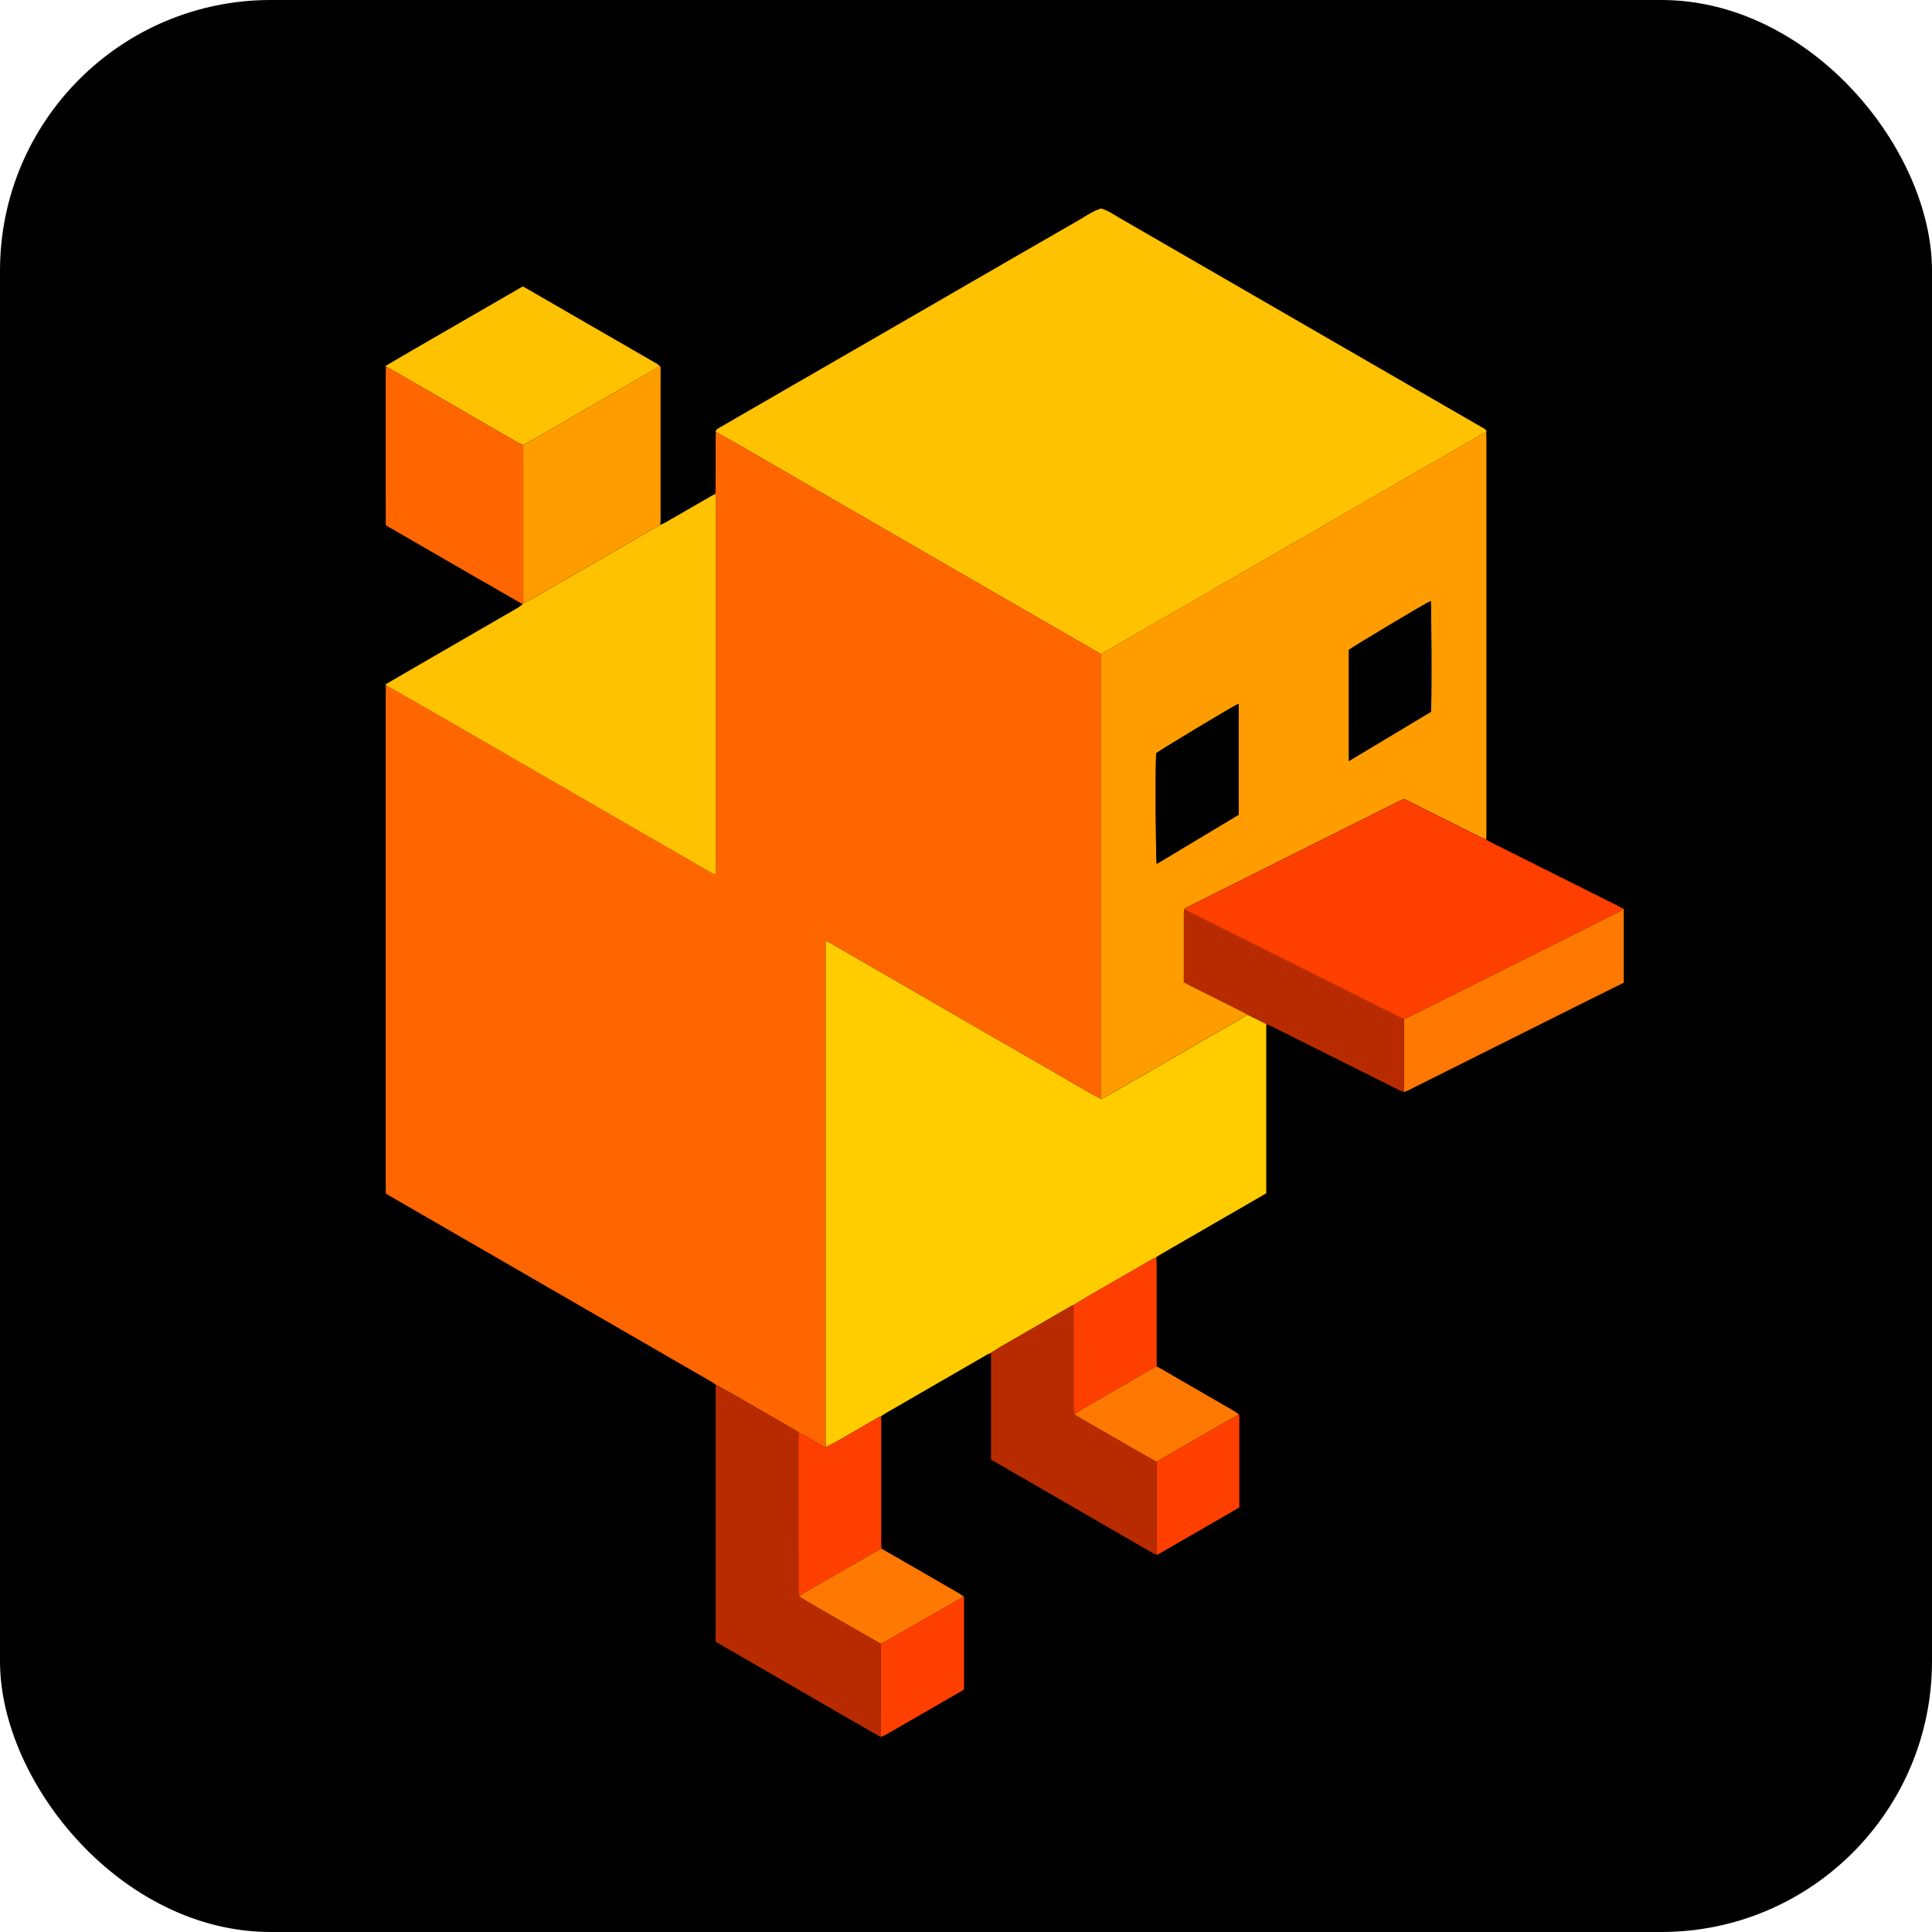 <?xml version="1.0" encoding="UTF-8"?>
<svg id="Arcade" xmlns="http://www.w3.org/2000/svg" viewBox="0 0 1024 1024">
  <defs>
    <style>
      .cls-1 {
        fill: none;
      }

      .cls-1, .cls-2, .cls-3, .cls-4, .cls-5, .cls-6, .cls-7, .cls-8, .cls-9, .cls-10 {
        stroke-width: 0px;
      }

      .cls-2 {
        fill: #ffc200;
      }

      .cls-3 {
        fill: #ffc201;
      }

      .cls-4 {
        fill: #fc0;
      }

      .cls-5 {
        fill: #000;
      }

      .cls-6 {
        fill: #b82b00;
      }

      .cls-7 {
        fill: #f60;
      }

      .cls-8 {
        fill: #ff3f00;
      }

      .cls-9 {
        fill: #ff7801;
      }

      .cls-10 {
        fill: #ff9c00;
      }
    </style>
  </defs>
  <rect class="cls-5" y="0" width="1024" height="1024" rx="143.49" ry="143.49"/>
  <g>
    <path class="cls-1" d="M583.45,582.29s-.03.02-.04.03c.01,0,.03.01.04.02,0,0,0,0,0,0h0s0-.03,0-.05Z"/>
    <path class="cls-2" d="M387.21,233.24c6.86,3.94,13.69,7.9,20.53,11.87,6.56,3.8,13.12,7.62,19.69,11.42,5.88,3.39,11.77,6.76,17.65,10.15,6.5,3.75,12.99,7.52,19.49,11.27,5.81,3.36,11.62,6.71,17.42,10.07,5.6,3.24,11.19,6.48,16.79,9.72,5.74,3.31,11.48,6.62,17.22,9.94,5.6,3.23,11.2,6.48,16.8,9.71,5.67,3.28,11.34,6.55,17.01,9.82,5.53,3.19,11.08,6.37,16.61,9.56,5.05,2.91,10.09,5.83,15.14,8.75.62.36,1.23.74,1.84,1.11h0c4.23-2.39,8.47-4.77,12.69-7.18,4.7-2.69,9.39-5.42,14.09-8.12,4.7-2.71,9.4-5.4,14.1-8.1,4.83-2.78,9.67-5.57,14.5-8.36,3.17-1.84,6.32-3.71,9.49-5.55,4.76-2.76,9.52-5.51,14.28-8.25,4.69-2.71,9.39-5.41,14.09-8.12,4.62-2.67,9.24-5.35,13.87-8.02,5.52-3.19,11.05-6.36,16.58-9.54,3.94-2.27,7.87-4.54,11.8-6.82,4.48-2.6,8.96-5.2,13.44-7.8,4.55-2.64,9.1-5.28,13.66-7.9,4.7-2.7,9.43-5.35,14.12-8.06,4.69-2.71,9.36-5.46,14.04-8.19,4-2.32,7.99-4.65,12-6.94.47-.27,1.03-.4,1.55-.59,0,.06,0,.12.01.17.05-.04.09-.08.14-.12-.05-1.71-1.51-2.14-2.63-2.79-27.33-15.81-54.69-31.56-82.01-47.37-36.46-21.09-72.96-42.12-109.41-63.23-3.23-1.87-6.31-4.06-9.94-5.19h-.48c-4.45,1.45-8.22,4.2-12.22,6.5-22.81,13.06-45.53,26.26-68.29,39.4-20.89,12.06-41.78,24.12-62.66,36.2-19.64,11.36-39.31,22.66-58.93,34.05-.95.55-2.04,1.06-1.9,2.47.02.03.04.04.06.07,0-.08.01-.16.02-.24,2.58,1.42,5.19,2.8,7.75,4.27Z"/>
    <path class="cls-9" d="M860.17,481.62h0c-.31,1.11-1.38,1.26-2.2,1.67-9.92,4.99-19.86,9.96-29.8,14.93-27.09,13.55-54.18,27.1-81.27,40.64-.92.46-1.9.82-2.85,1.23h0,0c0,12.91.01,25.83.02,38.74,0,0,0,0,0,0,.8-.32,1.63-.57,2.4-.96,30.77-15.38,61.53-30.78,92.3-46.16,7.27-3.64,14.57-7.23,21.85-10.85v-39.35c-.15.07-.3.1-.46.11Z"/>
    <path class="cls-7" d="M409.1,750.9c4.42,2.55,8.85,5.08,13.27,7.64.33.19.58.54.86.81,0,0,0,0,0,0,1,.47,2.03.88,2.98,1.42,3.36,1.92,6.69,3.91,10.05,5.84.4.23.89.29,1.34.42h0,0v-268.27c.96.4,1.63.59,2.21.93,8.78,5.07,17.54,10.18,26.32,15.25,6.57,3.8,13.16,7.56,19.72,11.35,10.09,5.83,20.17,11.69,30.27,17.52,10.86,6.27,21.74,12.49,32.59,18.77,9.61,5.56,19.18,11.17,28.8,16.72,1.91,1.1,3.93,2.02,5.9,3.02.01-.01.03-.02.04-.03-.02-.7-.05-1.4-.05-2.11,0-77.85,0-155.71,0-233.56h0,0c-.61-.37-1.22-.75-1.84-1.11-5.04-2.92-10.09-5.84-15.14-8.75-5.53-3.19-11.08-6.37-16.61-9.56-5.67-3.27-11.34-6.55-17.01-9.82-5.6-3.24-11.2-6.48-16.8-9.71-5.74-3.31-11.48-6.62-17.22-9.94-5.6-3.24-11.19-6.48-16.79-9.72-5.81-3.36-11.62-6.71-17.42-10.07-6.5-3.76-12.99-7.53-19.49-11.27-5.88-3.39-11.78-6.75-17.65-10.15-6.57-3.79-13.12-7.61-19.69-11.42-6.84-3.96-13.68-7.93-20.53-11.87-2.56-1.47-5.16-2.85-7.75-4.27,0,.08-.01.16-.02.24-.06.79-.14,1.58-.14,2.37-.02,9.1-.02,18.19-.04,27.29,0,.95-.08,1.91-.13,2.86.11.86.32,1.71.32,2.57.02,65.34.01,130.67,0,196.01,0,.93-.08,1.85-.14,3.03-.81-.21-1.37-.23-1.8-.48-7.34-4.22-14.65-8.48-21.98-12.71-5.81-3.35-11.64-6.67-17.45-10.02-5.46-3.15-10.91-6.33-16.37-9.49-5.74-3.32-11.48-6.63-17.21-9.94-5.6-3.23-11.2-6.47-16.8-9.71-5.81-3.35-11.62-6.71-17.42-10.06-5.53-3.19-11.06-6.39-16.59-9.59-5.81-3.35-11.61-6.71-17.42-10.07-5.6-3.24-11.19-6.49-16.79-9.71-4.98-2.86-9.99-5.68-14.98-8.52h0c-.02,1.2-.06,2.4-.06,3.6,0,87.45,0,174.89,0,262.34,0,1.2.02,2.4.03,3.6.75.46,1.48.94,2.24,1.38,56.84,32.83,113.68,65.66,170.52,98.5.75.44,1.44.98,2.17,1.48,3.14,1.74,6.29,3.44,9.4,5.23,6.78,3.89,13.54,7.82,20.31,11.72Z"/>
    <path class="cls-4" d="M661.08,537.73c-1.32.86-2.61,1.79-3.97,2.58-5.87,3.39-11.77,6.71-17.64,10.1-5.39,3.1-10.74,6.26-16.12,9.38-4.62,2.68-9.25,5.34-13.87,8.01-4.83,2.79-9.67,5.57-14.49,8.37-3.24,1.88-6.47,3.78-9.73,5.63-.53.3-1.2.37-1.8.55,0,0,0,0,0,0-.01,0-.03-.01-.04-.02-1.97-1-3.99-1.92-5.9-3.02-9.61-5.55-19.19-11.16-28.8-16.72-10.85-6.27-21.74-12.5-32.59-18.77-10.1-5.83-20.18-11.69-30.27-17.52-6.57-3.8-13.16-7.56-19.72-11.35-8.78-5.08-17.54-10.18-26.32-15.25-.58-.34-1.25-.53-2.21-.93v268.27h0c2.11-1.09,4.26-2.11,6.32-3.29,7.33-4.2,14.63-8.46,21.95-12.68.34-.19.74-.27,1.11-.4,0,0,0,0,0,0,.79-.54,1.55-1.12,2.37-1.6,17.82-10.31,35.65-20.61,53.48-30.9.75-.43,1.57-.75,2.36-1.12,1.89-1.18,3.74-2.41,5.66-3.52,12.34-7.14,24.69-14.26,37.03-21.38.34-.2.72-.31,1.09-.47h0c2.93-1.76,5.83-3.56,8.78-5.27,10.95-6.33,21.91-12.64,32.87-18.95.61-.35,1.29-.6,1.93-.9,0,0,0,0,0,0,.14-.12.29-.24.43-.36,0,0,0,0,0,0,.81-.51,1.6-1.04,2.43-1.52,17.78-10.28,35.56-20.55,53.34-30.82.81-.47,1.6-.98,2.38-1.46v-3.05c0-27.83,0-55.65,0-83.48,0-1.04.03-2.08.05-3.12-3.37-1.68-6.74-3.36-10.11-5.03h0Z"/>
    <polygon class="cls-6" points="466.89 920.58 466.89 920.58 466.89 920.58 466.89 920.58"/>
    <path class="cls-6" d="M466.81,871.24c-6.15-3.53-12.29-7.05-18.44-10.58-5.87-3.37-11.73-6.74-17.59-10.14-2.41-1.4-4.78-2.85-7.17-4.27h0,0c-.15-.92-.42-1.84-.42-2.76-.03-15.42-.02-30.84-.02-46.26,0-11.67,0-23.33,0-35,0-.96.03-1.92.05-2.88,0,0,0,0,0,0,0,0,0,0,0,0-.29-.27-.53-.62-.86-.81-4.42-2.56-8.85-5.09-13.27-7.64-6.77-3.91-13.53-7.83-20.31-11.72-3.11-1.78-6.27-3.49-9.4-5.23-.04.96-.11,1.91-.11,2.87,0,26.15,0,52.31,0,78.46,0,17.28,0,34.55,0,51.83v2.97c.78.48,1.31.82,1.87,1.14,28.01,16.19,56.03,32.38,84.05,48.56.54.31,1.14.54,1.71.8-.01-15.25-.02-30.5-.04-45.75,0-1.2-.03-2.39-.05-3.59Z"/>
    <path class="cls-6" d="M613.05,774.8c-4.51-2.56-9.02-5.11-13.52-7.69-5.95-3.41-11.9-6.84-17.84-10.28-4.08-2.36-8.14-4.74-12.21-7.11h0c-.16-.83-.45-1.66-.45-2.49-.03-8.7-.02-17.4-.02-26.1,0-9.82-.02-19.64-.03-29.45h0c-.36.15-.75.27-1.09.47-12.35,7.12-24.7,14.24-37.03,21.38-1.92,1.11-3.78,2.35-5.66,3.52.02.96.04,1.92.04,2.87,0,17.02,0,34.03,0,51.05,0,.87,0,1.74,0,2.56.61.38,1.08.69,1.56.97,28.19,16.29,56.38,32.59,84.58,48.87.53.31,1.14.46,1.72.68h0c0-15.54,0-31.08,0-46.62,0-.88-.03-1.75-.05-2.63Z"/>
    <path class="cls-6" d="M744.06,540.08c-.95-.41-1.92-.77-2.85-1.24-37.9-18.94-75.79-37.89-113.68-56.85-.03.88-.08,1.76-.08,2.63,0,11.11,0,22.23,0,33.34v2.7c.94.51,1.77.98,2.61,1.41,9.57,4.8,19.15,9.58,28.72,14.38.78.39,1.54.84,2.3,1.27h0,0c3.37,1.68,6.74,3.36,10.11,5.03.8.35,1.62.66,2.4,1.05,22.62,11.31,45.24,22.63,67.87,33.93.84.42,1.74.72,2.62,1.08h0c0-12.91-.01-25.83-.02-38.74h0Z"/>
    <path class="cls-8" d="M443.92,763.74c-2.06,1.18-4.21,2.2-6.32,3.29h0c-.45-.14-.94-.19-1.34-.42-3.36-1.93-6.69-3.91-10.05-5.84-.95-.55-1.98-.95-2.98-1.42,0,0,0,0,0,0-.02.96-.05,1.92-.05,2.88,0,11.67,0,23.33,0,35,0,15.42,0,30.84.02,46.26,0,.92.28,1.84.42,2.76h0c1.01-.74,1.97-1.58,3.05-2.21,6.79-3.97,13.6-7.91,20.42-11.83,6.61-3.8,13.24-7.58,19.86-11.36.06-.04.16-.03.23-.04h0c-.03-1.04-.09-2.07-.09-3.11,0-21.39,0-42.77,0-64.16,0-.95-.07-1.91-.1-2.86h0c-.37.13-.78.21-1.11.4-7.32,4.22-14.62,8.48-21.95,12.68Z"/>
    <path class="cls-8" d="M612.56,666.57s0,0,0,0c0,0,0,0,0,0-.64.3-1.32.55-1.93.9-10.96,6.31-21.92,12.61-32.87,18.95-2.95,1.71-5.86,3.51-8.78,5.27h0c.01,9.82.03,19.64.03,29.45,0,8.7-.01,17.4.02,26.1,0,.83.29,1.66.45,2.49h0,0c.95-.7,1.85-1.49,2.86-2.08,4.59-2.71,9.21-5.38,13.82-8.04,4.76-2.74,9.53-5.46,14.29-8.2,3.52-2.03,7.02-4.08,10.54-6.1.68-.39,1.43-.67,2.14-.99,0,0,0,0,0,0-.03-.95-.09-1.91-.09-2.86,0-17.29,0-34.58,0-51.87,0-.95-.06-1.91-.09-2.86-.15.02-.27-.03-.37-.15Z"/>
    <path class="cls-9" d="M447.09,832.2c-6.82,3.92-13.63,7.86-20.42,11.83-1.08.63-2.04,1.47-3.05,2.21h0c2.39,1.43,4.76,2.88,7.17,4.27,5.85,3.39,11.72,6.77,17.59,10.14,6.14,3.53,12.29,7.05,18.44,10.58,1.2-.6,2.44-1.15,3.6-1.81,8.99-5.13,17.96-10.29,26.93-15.43,4.49-2.57,8.97-5.15,13.46-7.73,0,0,0,0,0,0-.62-.46-1.19-.99-1.86-1.37-6.26-3.64-12.53-7.26-18.8-10.88-7.65-4.41-15.31-8.81-22.96-13.21h0c-.08.01-.17,0-.23.04-6.62,3.78-13.25,7.56-19.86,11.36Z"/>
    <path class="cls-9" d="M600.45,731.4c-4.76,2.74-9.53,5.46-14.29,8.2-4.62,2.66-9.23,5.33-13.82,8.04-1.01.6-1.91,1.38-2.86,2.08h0c4.07,2.37,8.13,4.75,12.21,7.11,5.94,3.44,11.89,6.86,17.84,10.28,4.5,2.58,9.01,5.12,13.52,7.69,7.91-4.59,15.82-9.2,23.74-13.78,6.48-3.74,12.98-7.43,19.47-11.14.13-.08.31-.08.46-.12h0c-.6-.47-1.16-1.02-1.81-1.4-13.35-7.74-26.72-15.47-40.09-23.2-.55-.32-1.13-.57-1.69-.86,0,0,0,0,0,0-.72.33-1.46.6-2.14.99-3.52,2.02-7.02,4.07-10.54,6.1Z"/>
    <path class="cls-8" d="M470.41,869.42c-1.17.67-2.4,1.21-3.6,1.81.02,1.2.05,2.39.05,3.59.02,15.25.03,30.5.04,45.75h0c.71-.28,1.48-.48,2.14-.86,13.29-7.65,26.57-15.32,39.86-22.99.69-.4,1.36-.81,2.01-1.21.03-.51.06-.9.06-1.3,0-15.43,0-30.87,0-46.3,0-.55-.1-1.1-.16-1.66h0c-4.49,2.58-8.97,5.15-13.46,7.73-8.98,5.15-17.95,10.3-26.93,15.43Z"/>
    <path class="cls-8" d="M636.79,761.03c-7.92,4.57-15.83,9.18-23.74,13.78.02.88.05,1.75.05,2.63,0,15.54,0,31.08,0,46.62h0c.57-.26,1.16-.48,1.7-.79,13.48-7.77,26.95-15.55,40.42-23.33.54-.31,1.06-.67,1.66-1.05v-1.7c0-15.17,0-30.34,0-45.52,0-.63-.09-1.27-.14-1.9h0c-.15.04-.33.04-.46.12-6.49,3.71-12.99,7.41-19.47,11.14Z"/>
    <path class="cls-9" d="M612.56,666.57c.1.11.22.16.37.15.02-.17.04-.34.06-.5h0c-.14.12-.29.24-.43.36,0,0,0,0,0,0Z"/>
    <path class="cls-10" d="M786.15,229.64c-4.01,2.3-8.01,4.62-12,6.94-4.68,2.73-9.35,5.48-14.04,8.19-4.69,2.71-9.42,5.36-14.12,8.06-4.56,2.62-9.11,5.27-13.66,7.9-4.48,2.6-8.96,5.2-13.44,7.8-3.93,2.28-7.86,4.55-11.8,6.82-5.52,3.18-11.06,6.36-16.58,9.54-4.63,2.67-9.24,5.35-13.87,8.02-4.69,2.71-9.39,5.41-14.09,8.12-4.76,2.75-9.53,5.49-14.28,8.25-3.17,1.84-6.32,3.71-9.49,5.55-4.83,2.8-9.66,5.58-14.5,8.36-4.7,2.7-9.4,5.4-14.1,8.1-4.7,2.7-9.38,5.43-14.09,8.12-4.22,2.41-8.46,4.79-12.69,7.18h0c0,77.85,0,155.71,0,233.56,0,.7.03,1.4.05,2.11,0,.02,0,.03,0,.05h0c.6-.18,1.27-.25,1.8-.55,3.26-1.85,6.48-3.75,9.73-5.63,4.83-2.79,9.66-5.58,14.49-8.37,4.63-2.67,9.26-5.33,13.87-8.01,5.38-3.12,10.73-6.27,16.12-9.38,5.87-3.38,11.77-6.71,17.64-10.1,1.37-.79,2.65-1.72,3.97-2.58h0c-.77-.42-1.52-.88-2.3-1.27-9.57-4.8-19.15-9.58-28.72-14.38-.85-.42-1.67-.9-2.61-1.41v-2.7c0-11.11,0-22.23,0-33.34,0-.88.06-1.76.08-2.63.59-.39,1.15-.84,1.77-1.16,37.77-18.91,75.54-37.8,113.31-56.7.43-.21.87-.4,1.46-.68.78.37,1.64.76,2.49,1.19,12.85,6.43,25.7,12.86,38.56,19.28.85.42,1.76.73,2.64,1.09h0c.02-.8.07-1.6.07-2.39,0-70.32,0-140.64,0-210.95,0-.82-.07-1.63-.11-2.45,0-.06,0-.12-.01-.17-.52.19-1.08.32-1.55.59ZM656.48,431.84c-14.45,8.67-28.88,17.33-43.36,26.02-.57-2.26-.79-47.97-.34-58.59,1.24-1.23,41.18-25.3,43.7-26.28v58.84ZM758.46,377.23c-14.27,8.57-28.69,17.22-43.51,26.12v-58.91c2.38-1.91,41.69-25.37,43.38-25.91.38,1.77.53,54.44.14,58.69Z"/>
    <path class="cls-8" d="M785.12,443.94c-12.86-6.42-25.71-12.85-38.56-19.28-.85-.42-1.71-.82-2.49-1.19-.6.28-1.04.46-1.46.68-37.77,18.9-75.55,37.79-113.31,56.7-.63.31-1.18.77-1.77,1.16,37.89,18.95,75.78,37.9,113.68,56.85.92.46,1.9.83,2.85,1.24h0c.95-.41,1.92-.77,2.85-1.23,27.09-13.54,54.18-27.09,81.27-40.64,9.93-4.97,19.87-9.93,29.8-14.93.82-.41,1.89-.56,2.2-1.67t0,0c-.82-.48-1.63-1-2.47-1.42-22.48-11.26-44.97-22.5-67.45-33.75-.85-.43-1.66-.94-2.49-1.41h0c-.88-.36-1.79-.67-2.64-1.09Z"/>
    <path class="cls-3" d="M236.27,381.29c5.81,3.36,11.61,6.71,17.42,10.07,5.53,3.2,11.06,6.39,16.59,9.59,5.81,3.35,11.62,6.71,17.42,10.06,5.6,3.23,11.2,6.47,16.8,9.71,5.74,3.31,11.48,6.62,17.21,9.94,5.46,3.16,10.91,6.34,16.37,9.49,5.81,3.35,11.64,6.67,17.45,10.02,7.33,4.23,14.64,8.49,21.98,12.71.43.25,1,.27,1.8.48.05-1.17.14-2.1.14-3.03,0-65.34,0-130.68,0-196.01,0-.86-.21-1.71-.32-2.57-.7.38-1.41.74-2.1,1.14-8.23,4.75-16.45,9.5-24.69,14.23-.75.43-1.58.7-2.38,1.05h0c-3.81,2.18-7.61,4.35-11.41,6.54-4.7,2.71-9.39,5.43-14.08,8.14-4.77,2.75-9.53,5.49-14.3,8.24-4.63,2.67-9.25,5.34-13.88,8.02-4.48,2.6-8.95,5.22-13.45,7.79-1.79,1.02-3.65,1.92-5.48,2.88h0c-.12.15-.24.31-.35.46,0,0,0,0,0,0-.74.57-1.42,1.22-2.22,1.69-15.04,8.71-30.1,17.4-45.15,26.11-8.42,4.87-16.83,9.76-25.24,14.65.04.13.07.26.1.39,0,0,0,0,0,0,5,2.84,10,5.66,14.98,8.52,5.61,3.22,11.2,6.48,16.79,9.71Z"/>
    <path class="cls-3" d="M232.49,210.26c8.48,4.9,16.93,9.86,25.4,14.77,5.51,3.2,11.04,6.37,16.57,9.53.9.51,1.86.89,2.8,1.34,2.29-1.27,4.6-2.52,6.87-3.82,4.9-2.81,9.79-5.63,14.68-8.46,5.37-3.11,10.73-6.23,16.1-9.35,4.68-2.71,9.36-5.43,14.05-8.13,4.82-2.79,9.65-5.57,14.47-8.35,1.52-.87,3.06-1.7,4.54-2.63.58-.36,1.01-.96,1.51-1.45,0,0,0,0,0,0,0,0,0,0,0,0-.46-.31-.9-.66-1.38-.94-23.09-13.34-46.17-26.67-69.26-40.01-.55-.32-1.12-.6-1.74-.93-.78.44-1.54.86-2.3,1.3-18.59,10.74-37.19,21.48-55.78,32.23-4.9,2.83-9.77,5.72-14.66,8.58.07.08.13.16.18.26h0c9.32,5.36,18.65,10.69,27.95,16.07Z"/>
    <path class="cls-10" d="M347.97,195.15c-1.48.93-3.03,1.76-4.54,2.63-4.82,2.78-9.65,5.56-14.47,8.35-4.68,2.71-9.37,5.42-14.05,8.13-5.37,3.11-10.73,6.24-16.1,9.35-4.89,2.83-9.78,5.66-14.68,8.46-2.27,1.3-4.58,2.55-6.87,3.82h0c.02,1.04.07,2.07.07,3.11,0,25.88,0,51.76,0,77.65,0,1.04.02,2.08.03,3.11h0c1.83-.95,3.69-1.85,5.48-2.88,4.5-2.57,8.97-5.2,13.45-7.79,4.62-2.68,9.25-5.35,13.88-8.02,4.77-2.75,9.53-5.49,14.3-8.24,4.7-2.71,9.39-5.43,14.08-8.14,3.8-2.19,7.61-4.36,11.41-6.54,0,0,0,0,0,0,.06-.87.17-1.74.17-2.61,0-26.34,0-52.68,0-79.02,0-.64.06-1.29-.05-1.91-.06-.33-.4-.62-.62-.93,0,0,0,0,0,0-.5.49-.93,1.08-1.51,1.45Z"/>
    <path class="cls-7" d="M277.36,319.77c-.01-1.04-.03-2.08-.03-3.11,0-25.88,0-51.76,0-77.65,0-1.04-.05-2.07-.07-3.11h0c-.93-.44-1.9-.83-2.8-1.34-5.53-3.16-11.06-6.33-16.57-9.53-8.47-4.91-16.92-9.87-25.4-14.77-9.31-5.38-18.64-10.72-27.95-16.07h0c-.04,1.04-.1,2.07-.1,3.11,0,20.3,0,40.6,0,60.9,0,6.71.02,13.43.03,20.14.61.38,1.21.77,1.83,1.13,15.75,9.1,31.5,18.21,47.26,27.3,7.81,4.5,15.63,8.98,23.45,13.46,0,0,0,0,0,0,.12-.15.24-.31.35-.46h0Z"/>
    <path class="cls-5" d="M613.12,457.86c14.49-8.69,28.91-17.35,43.36-26.02v-58.84c-2.52.97-42.46,25.05-43.7,26.28-.45,10.62-.23,56.33.34,58.59Z"/>
    <path class="cls-5" d="M714.95,344.45v58.91c14.82-8.9,29.25-17.56,43.51-26.12.39-4.25.25-56.92-.14-58.69-1.69.54-41,24-43.38,25.91Z"/>
  </g>
</svg>